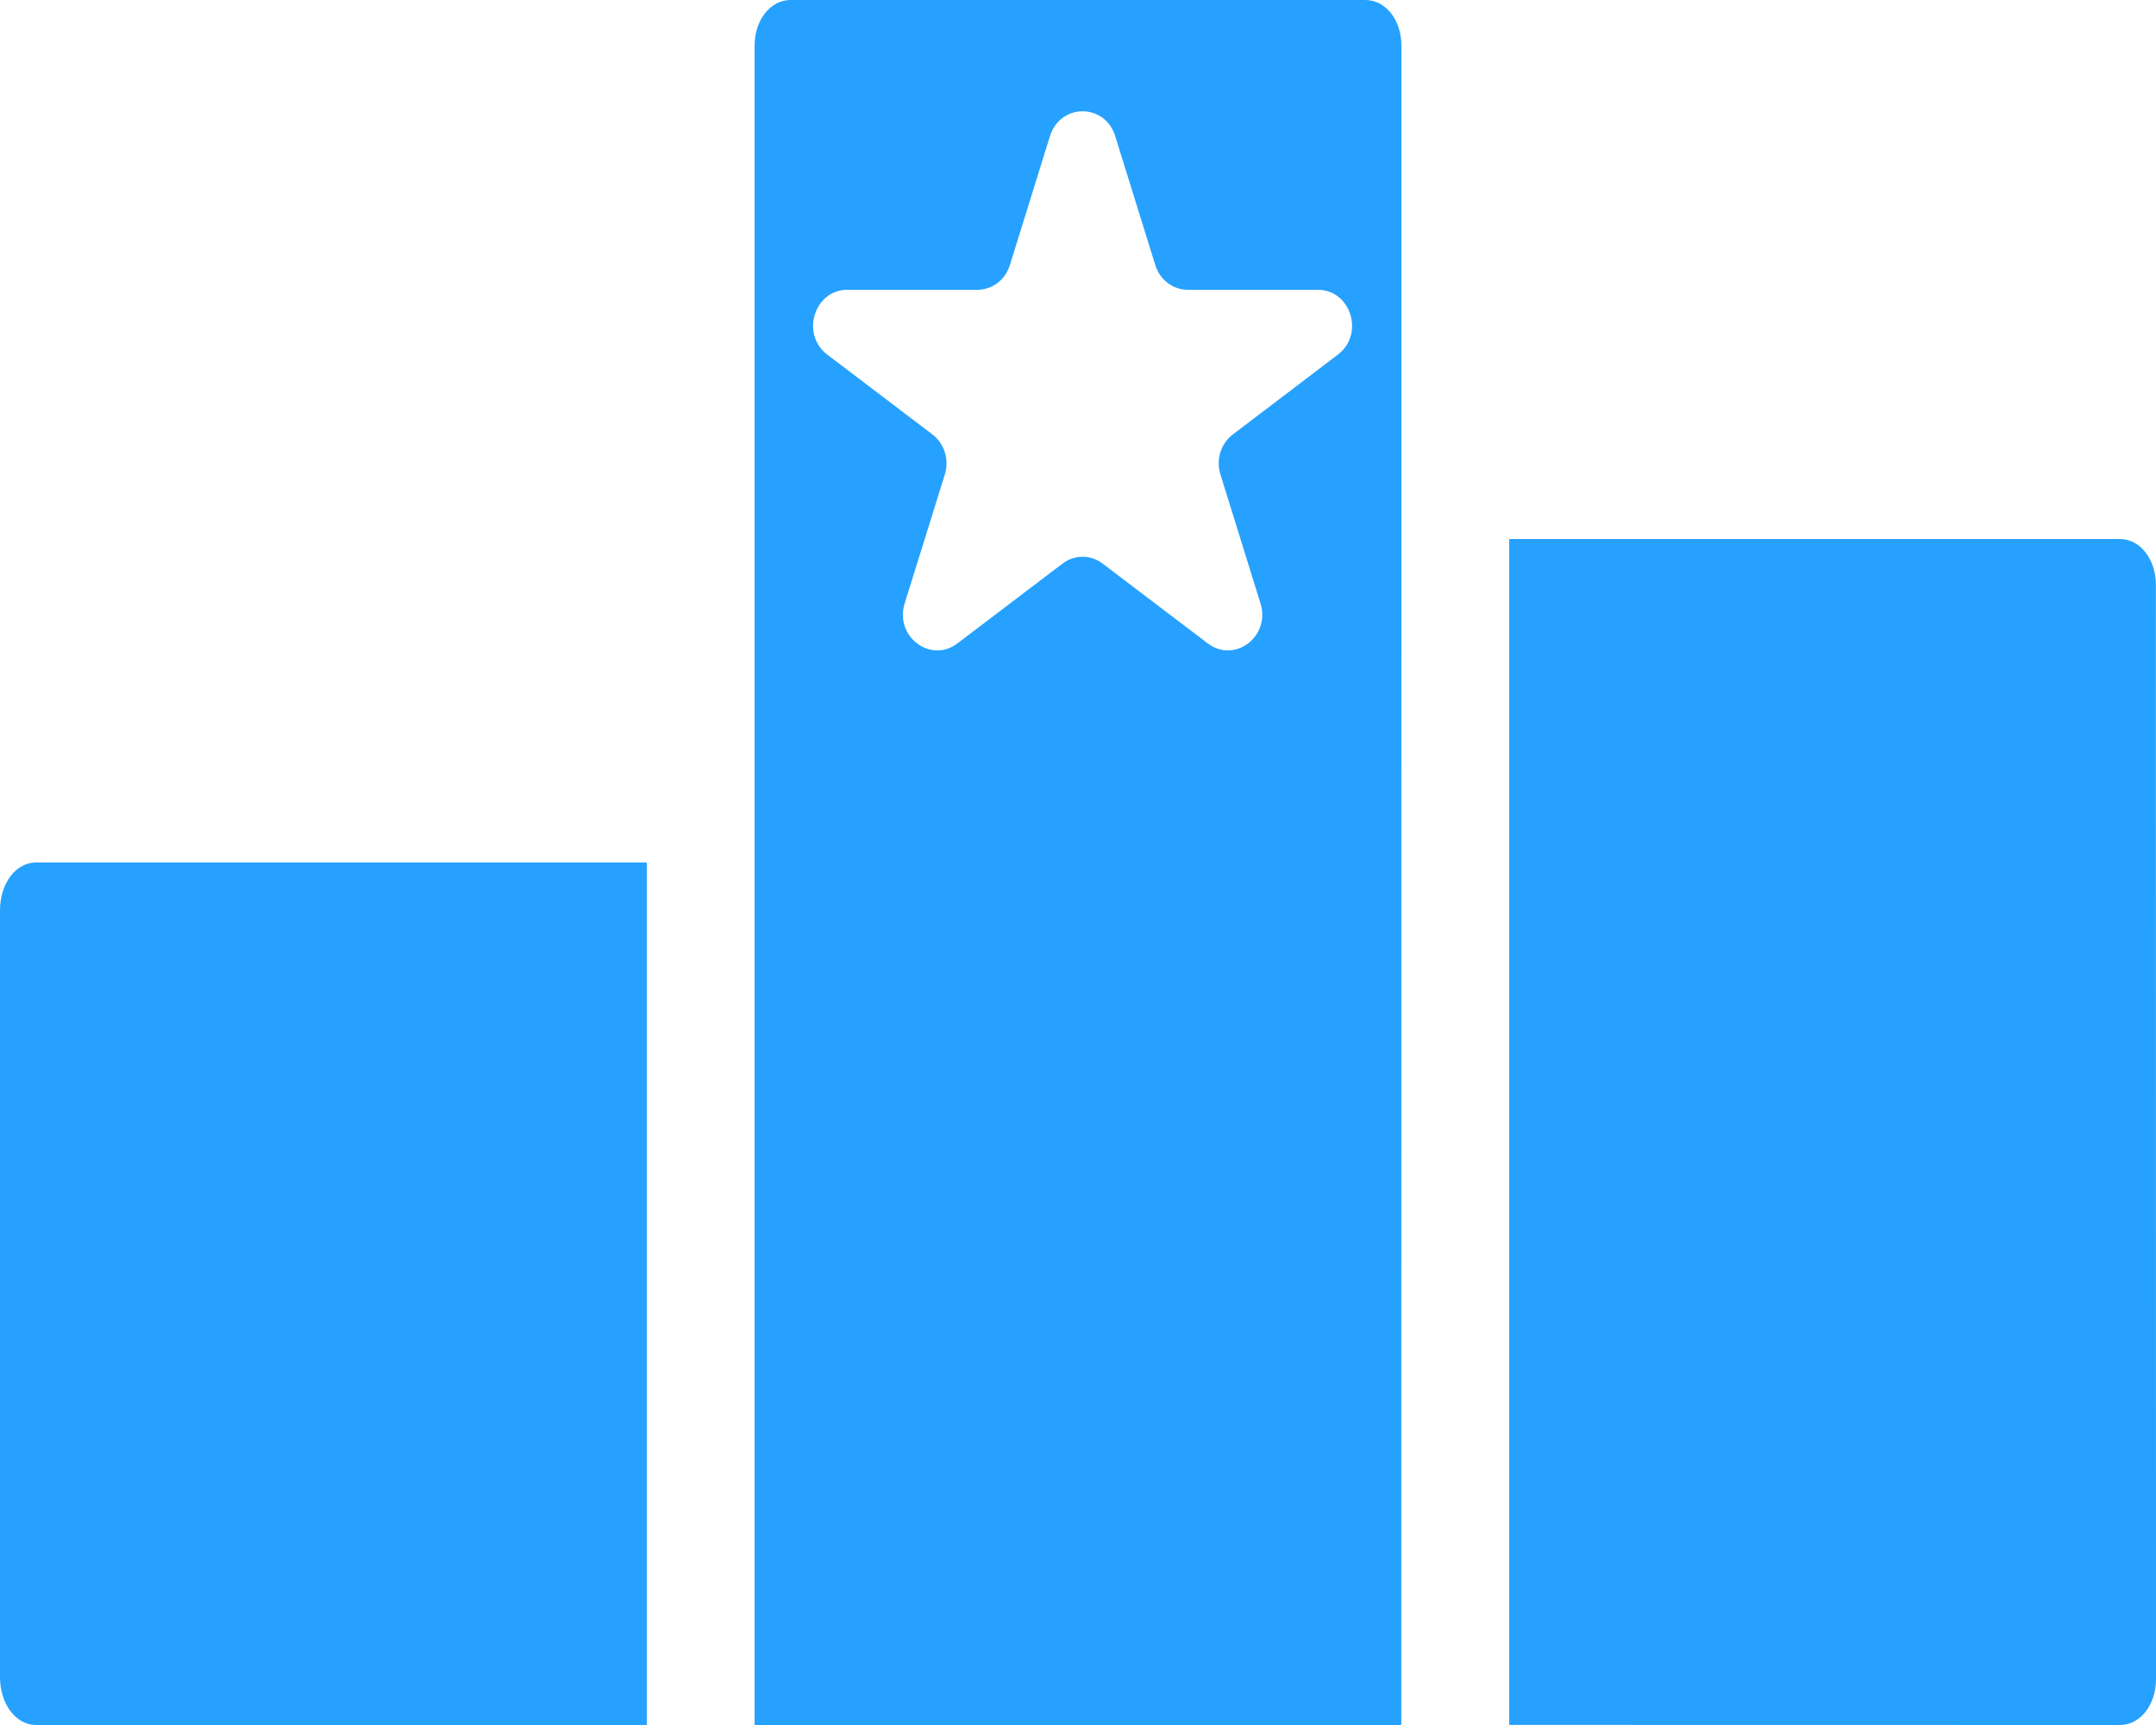 <?xml version="1.0" encoding="UTF-8"?>
<svg width="20px" height="16px" viewBox="0 0 20 16" version="1.1" xmlns="http://www.w3.org/2000/svg" xmlns:xlink="http://www.w3.org/1999/xlink">
    <title>rank icon - white</title>
    <g id="rank-icon---white" stroke="none" stroke-width="1" fill="none" fill-rule="evenodd">
        <path d="M0,8.444 L0,15.555 C0,15.804 0.146,16 0.334,16 L6,16 L6,8 L0.333,8 C0.146,8 0,8.195 0,8.444 L0,8.444 Z" id="Path" fill="#26A1FF" fill-rule="nonzero"></path>
        <path d="M12.666,0 C12.854,0 13,0.186 13,0.422 L13,0.422 L13,4.632 L12.999,16 L7,16 L7,0.422 C7,0.185 7.147,0 7.334,0 L7.334,0 Z M9.74,1.262 L9.368,2.459 C9.326,2.596 9.204,2.688 9.066,2.688 L7.861,2.688 C7.553,2.688 7.425,3.1 7.674,3.289 L8.649,4.029 C8.76,4.113 8.807,4.263 8.765,4.4 L8.392,5.597 C8.297,5.903 8.632,6.157 8.881,5.968 L9.856,5.228 C9.967,5.143 10.118,5.143 10.229,5.228 L11.204,5.968 C11.453,6.157 11.788,5.903 11.693,5.597 L11.321,4.4 C11.278,4.263 11.325,4.113 11.437,4.029 L12.411,3.289 C12.66,3.1 12.532,2.688 12.224,2.688 L11.019,2.688 C10.882,2.688 10.76,2.596 10.717,2.459 L10.345,1.262 C10.25,0.956 9.836,0.956 9.74,1.262 Z" id="Path-2" fill="#26A1FF" fill-rule="nonzero"></path>
        <path d="M19.666,5 L14,5 L14,15.999 L19.666,16 C19.853,16 20,15.814 20,15.576 L19.999,5.424 C19.999,5.187 19.853,5 19.666,5 L19.666,5 Z" id="Path" fill="#26A1FF" fill-rule="nonzero"></path>
    </g>
</svg>